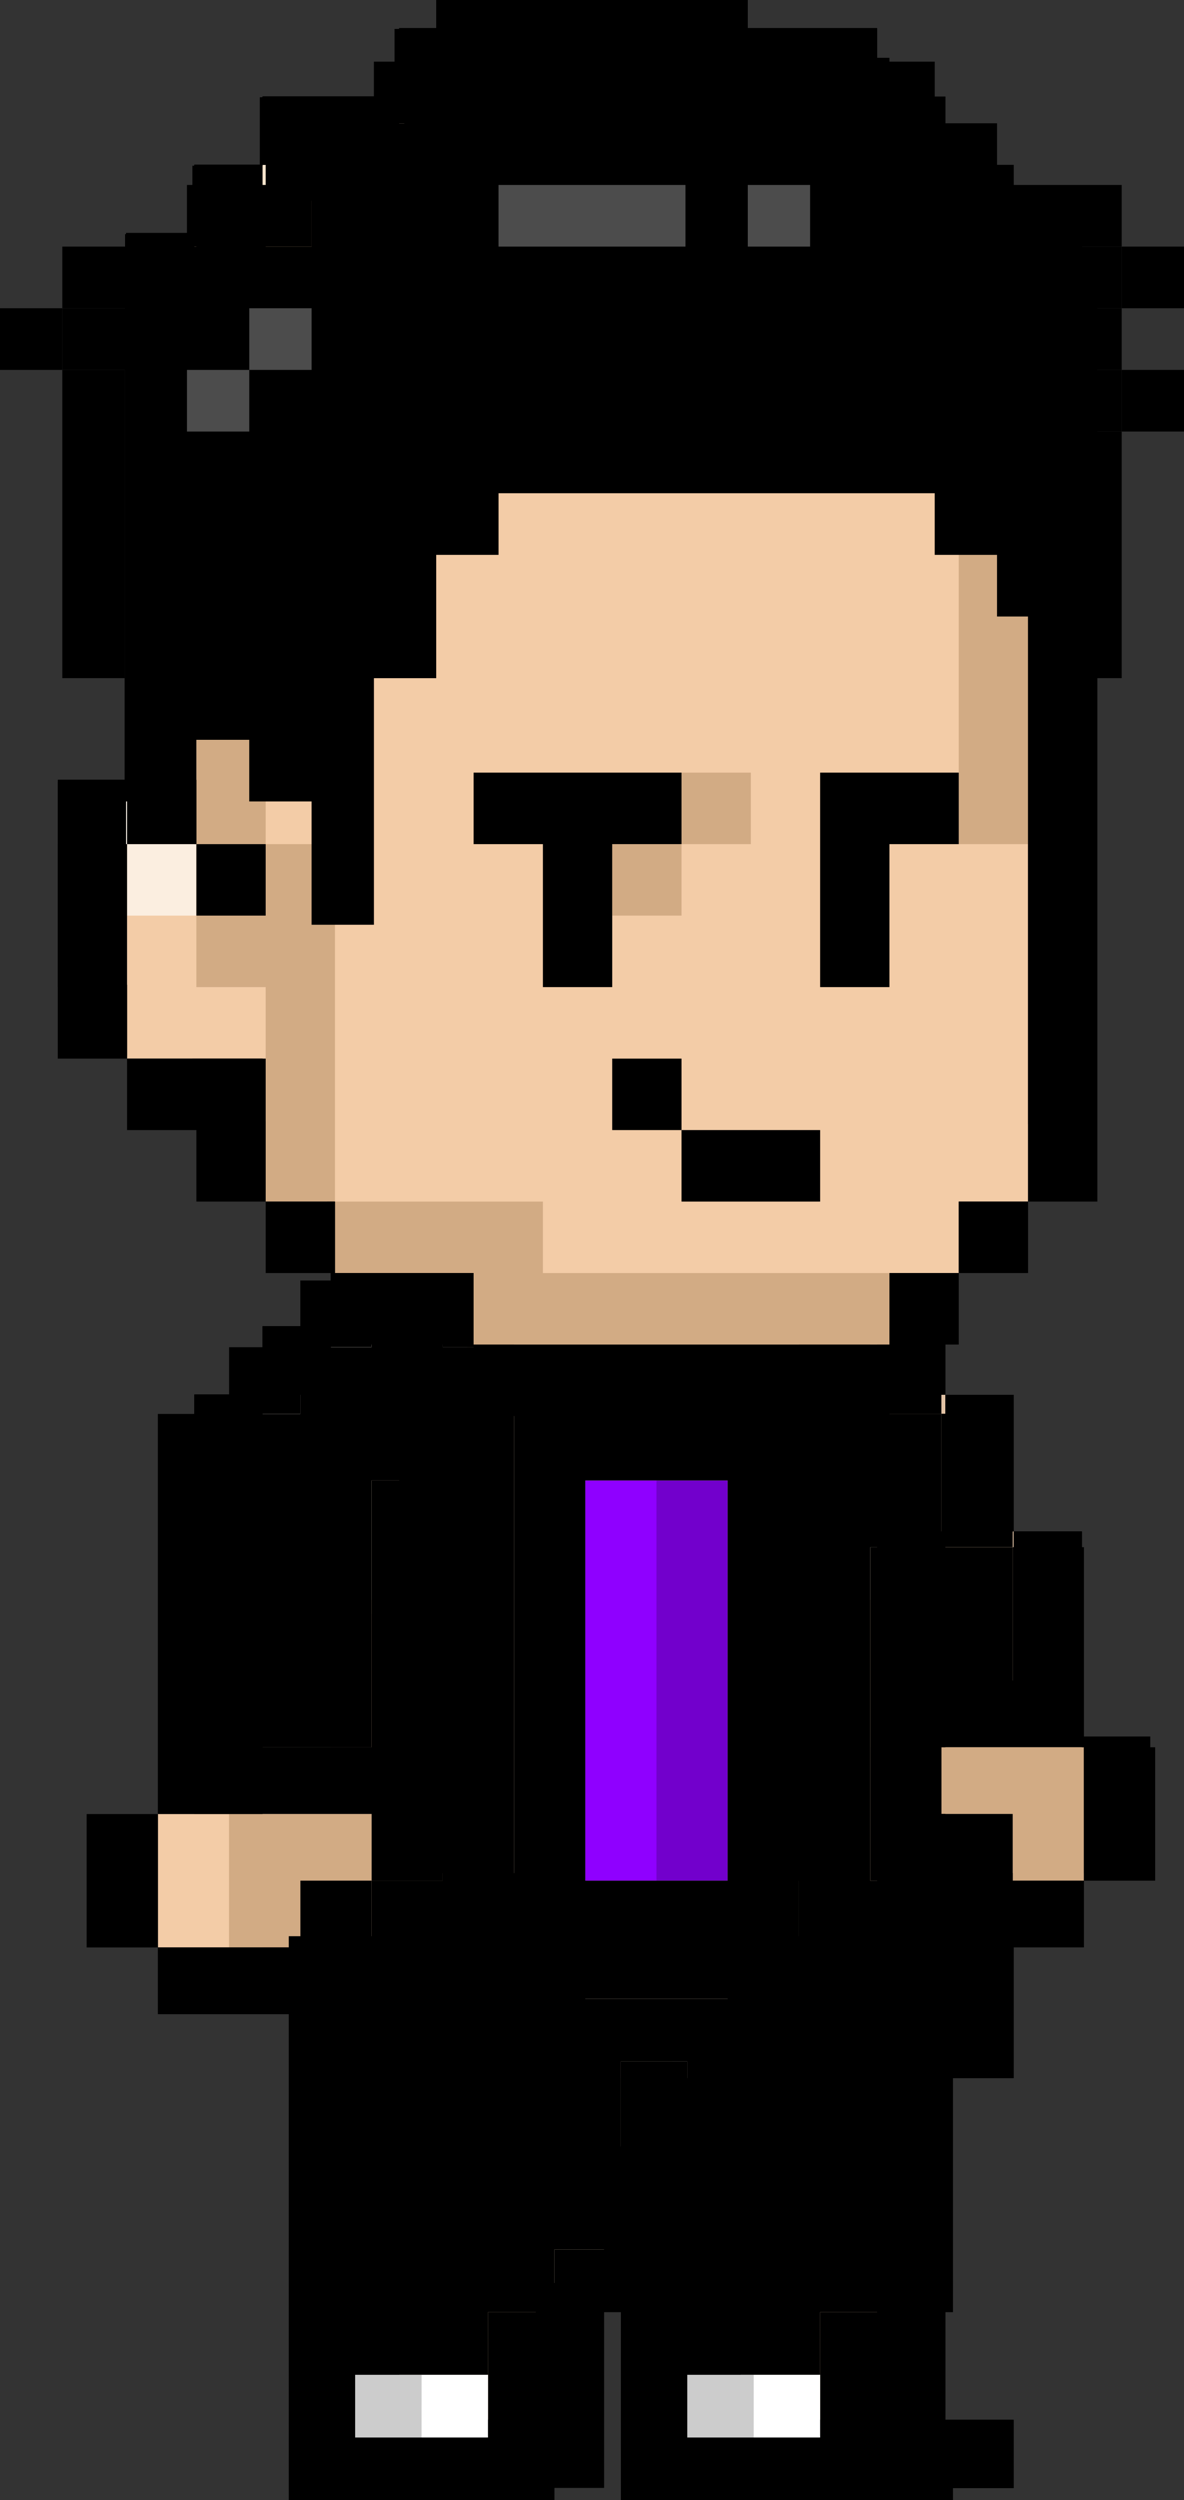 <svg xmlns="http://www.w3.org/2000/svg" viewBox="661 3720.448 76.345 161.097">
  <rect x="661" y="3720.448" width="76.345" height="161.097" fill="#333333" stroke="none"/>
  <defs>
    <style>
      .cls-1, .cls-2 {
        fill: #fae6ce;
      }

      .cls-11, .cls-12, .cls-13, .cls-2, .cls-5, .cls-6, .cls-7, .cls-8 {
        fill-rule: evenodd;
      }

      .cls-3 {
        fill: #e3c4a6;
      }

      .cls-4 {
        fill: #fff8ef;
      }

      .cls-6 {
        fill: rgba(113,74,28,0.25);
      }

      .cls-7 {
        fill: rgba(255,252,249,0.7);
      }

      .cls-8 {
        fill: #f3cca7;
      }

      .cls-9 {
        fill: #8f00ff;
      }

      .cls-10, .cls-11 {
        fill: rgba(0,0,0,0.2);
      }

      .cls-12 {
        fill: #fff;
      }

      .cls-13 {
        fill: rgba(255,255,255,0.3);
      }
    </style>
  </defs>
  <g id="purple" transform="translate(141 3408)">
    <path id="Path_253" data-name="Path 253" class="cls-1" d="M545.737,318.668h30.82v4.4h4.4v4.4h4.4v57.238h-4.4v4.4h-4.4v4.4H550.14v-4.4h-8.806v-4.4h-4.4V375.9h-8.806V362.7h4.4V327.473h4.4v-4.4h8.806Z"/>
    <path id="Path_254" data-name="Path 254" class="cls-2" d="M541.334,397.92h35.223v4.4h4.4v8.8h-4.4v26.418h4.4v8.806h-4.4v22.014h-8.8V446.352h-4.4v8.805h-4.4v4.4h-4.4v8.806h-8.806V441.949h4.4v-4.4H536.931V402.323h4.4Zm4.4,8.806h4.4v26.417h-4.4Z"/>
    <path id="Path_255" data-name="Path 255" class="cls-1" d="M580.96,411.128h4.4v13.209h4.4v8.806H580.96Z"/>
    <path id="Path_256" data-name="Path 256" class="cls-3" d="M576.559,318.668H554.544v4.4h17.612v4.4h8.806V362.7h4.4V327.473h-4.4v-4.4h-4.4Z"/>
    <path id="Path_257" data-name="Path 257" class="cls-3" d="M536.933,327.473h-4.4v17.612h4.4Z"/>
    <path id="Path_258" data-name="Path 258" class="cls-3" d="M532.53,367.1h4.4v-4.4h4.4v22.014h-4.4V371.5h-4.4Z"/>
    <path id="Path_259" data-name="Path 259" class="cls-3" d="M541.336,384.711h13.208v4.4h22.015v4.4H550.141v-4.4h-8.8Z"/>
    <path id="Path_260" data-name="Path 260" class="cls-3" d="M580.962,411.128h4.4v13.209h4.4v8.806h-8.805Z"/>
    <path id="Path_261" data-name="Path 261" class="cls-3" d="M580.962,411.128h-4.4v-4.4h-4.4v-4.4H550.141v-4.4h26.418v4.4h4.4Z"/>
    <path id="Path_262" data-name="Path 262" class="cls-3" d="M580.962,437.546h-4.4V415.531h-4.4v22.015h4.4v8.806h4.4Z"/>
    <path id="Path_263" data-name="Path 263" class="cls-3" d="M572.156,450.755h4.4v17.611h-4.4Z"/>
    <path id="Path_264" data-name="Path 264" class="cls-3" d="M550.141,441.949h-4.4v26.417h8.806V459.56h-4.4Z"/>
    <path id="Path_265" data-name="Path 265" class="cls-3" d="M558.947,446.352h4.4v4.4h-4.4Z"/>
    <path id="Path_266" data-name="Path 266" class="cls-3" d="M545.738,415.531h-4.4V428.74h-4.4v8.806h13.208v-4.4h-4.4Z"/>
    <path id="Path_267" data-name="Path 267" class="cls-4" d="M550.14,327.473h4.4v4.4h-4.4Z"/>
    <path id="Path_268" data-name="Path 268" class="cls-4" d="M572.154,327.473H558.946v4.4h13.208v4.4h4.4v4.4h4.4v-4.4h-4.4v-4.4h-4.4Z"/>
    <path id="Path_269" data-name="Path 269" class="cls-4" d="M532.528,362.7h-4.4v4.4h4.4Z"/>
    <path id="Path_270" data-name="Path 270" class="cls-4" d="M541.334,397.92h8.806v4.4h-8.806Z"/>
    <path id="Path_271" data-name="Path 271" class="cls-4" d="M541.334,402.323v4.4h-4.4v-4.4Z"/>
    <path id="Path_272" data-name="Path 272" class="cls-4" d="M558.946,413.33h-4.4v8.806h4.4Z"/>
    <path id="Path_273" data-name="Path 273" class="cls-4" d="M558.946,413.33h4.4v-4.4h-4.4Z"/>
    <path id="Path_274" data-name="Path 274" class="cls-4" d="M567.752,441.949h-4.4v4.4h4.4Z"/>
    <path id="Path_275" data-name="Path 275" class="cls-5" d="M576.558,314.265h-30.82v4.4h-8.806v4.4h-4.4v4.4h-4.4V362.7h-4.4V375.9h4.4v4.4h4.4v4.4h4.4v4.4h4.4v8.806h-4.4v4.4h-4.4v35.223h4.4v4.4h4.4v30.82h17.611V459.56h4.4v13.209h22.015v-4.4h-4.4V446.352h4.4v-8.806h4.4v-4.4h4.4v-8.806h-4.4V411.128h-4.4v-8.8h-4.4v-4.4h-4.4v-4.4h4.4v-4.4h4.4v-4.4h4.4V327.473h-4.4v-4.4h-4.4v-4.4h-4.4Zm0,4.4v4.4h4.4v4.4h4.4v57.238h-4.4v4.4h-4.4v4.4H550.141v-4.4h-8.806v-4.4h-4.4V375.9h-8.806V362.7h4.4v4.4h4.4v-4.4h-4.4V327.473h4.4v-4.4h8.806v-4.4Zm4.4,92.46h-4.4v26.418h4.4v8.806h-4.4v22.014h-8.806V446.352h-4.4v4.4h-4.4v8.8h-4.4v8.806h-8.805V441.949h8.805v-8.806h-4.4V406.726h-4.4v26.417h4.4v4.4H536.932V402.323h4.4v-4.4h35.223v4.4h4.4Zm0,0v22.015h8.806v-8.806h-4.4V411.128Z"/>
    <path id="Path_328" data-name="Path 328" class="cls-2" d="M575.861,318.721H545.448v4.41h-8.69v61.742H541.1v4.41h8.69v4.41h26.068v-4.41h4.345v-4.41h4.345V327.541h-4.345v-4.41h-4.345Zm-47.793,44.1h4.345V327.541h4.345v48.512h-8.69Z"/>
    <path id="Path_329" data-name="Path 329" class="cls-6" d="M554.137,318.721h21.724v4.41h4.345v4.41h-8.689v-4.41h-17.38Zm26.069,8.82h4.345v35.281h-4.345Zm-47.793,0h4.345v35.281h-4.345Zm8.69,57.332h-4.345V371.642h-4.345v-4.41h4.345v-4.41H541.1Zm13.034,4.41v-4.41H541.1v4.41h8.689v4.41h26.069v-4.41Zm-17.379-61.742v-4.41H541.1v4.41Z"/>
    <path id="Path_330" data-name="Path 330" class="cls-7" d="M554.137,327.541h-4.344v4.41h4.344Zm4.345,0h13.035v4.41H558.482Zm13.035,4.41h4.344v4.41h-4.344Zm-43.449,30.871h4.345v4.41h-4.345Zm52.138-26.461h-4.345v4.41h4.345Z"/>
    <path id="Path_331" data-name="Path 331" class="cls-5" d="M562.827,358.412H549.792v4.41h4.345v8.82h4.345v-8.82h4.345Zm0,22.051h8.69v4.41h-8.69Zm0,0h-4.345v-4.41h4.345Zm8.69-22.051h8.689v4.41h-4.345v8.82h-4.344Z"/>
    <path id="Path_332" data-name="Path 332" class="cls-6" d="M567.172,358.412h-4.345v4.41h-4.345v4.41h4.345v-4.41h4.345Z"/>
    <path id="Path_333" data-name="Path 333" class="cls-5" d="M545.448,314.31h30.414v4.411H545.448Zm-8.69,8.821v-4.41h8.69v4.41Zm-4.345,4.41v-4.41h4.345v4.41Zm0,35.281V327.541h-4.345v35.281h-4.344v13.231h4.344v4.41h4.345v4.41h4.345v4.41H541.1v4.41h8.69v4.41h26.069v-4.41h4.344v-4.41h4.345v-4.41H588.9V327.541h-4.345v-4.41h-4.345v-4.41h-4.344v4.41h4.344v4.41h4.345v57.332h-4.345v4.41h-4.344v4.41H549.793v-4.41H541.1v-4.41h-4.345v-8.82h-8.69V362.822Zm0,0v4.41h4.345v-4.41Z"/>
    <path id="Path_334" data-name="Path 334" class="cls-1" d="M545.737,318.668h30.82v4.4h4.4v4.4h4.4v57.238h-4.4v4.4h-4.4v4.4H550.14v-4.4h-8.806v-4.4h-4.4V375.9h-8.806V362.7h4.4V327.473h4.4v-4.4h8.806Z"/>
    <path id="Path_335" data-name="Path 335" class="cls-2" d="M541.334,397.92h35.223v4.4h4.4v8.8h-4.4v26.418h4.4v8.806h-4.4v22.014h-8.8V446.352h-4.4v8.805h-4.4v4.4h-4.4v8.806h-8.806V441.949h4.4v-4.4H536.931V402.323h4.4Zm4.4,8.806h4.4v26.417h-4.4Z"/>
    <path id="Path_336" data-name="Path 336" class="cls-1" d="M580.96,411.128h4.4v13.209h4.4v8.806H580.96Z"/>
    <path id="Path_337" data-name="Path 337" class="cls-3" d="M576.559,318.668H554.544v4.4h17.612v4.4h8.806V362.7h4.4V327.473h-4.4v-4.4h-4.4Z"/>
    <path id="Path_338" data-name="Path 338" class="cls-3" d="M536.933,327.473h-4.4v17.612h4.4Z"/>
    <path id="Path_339" data-name="Path 339" class="cls-3" d="M532.53,367.1h4.4v-4.4h4.4v22.014h-4.4V371.5h-4.4Z"/>
    <path id="Path_340" data-name="Path 340" class="cls-3" d="M541.336,384.711h13.208v4.4h22.015v4.4H550.141v-4.4h-8.8Z"/>
    <path id="Path_341" data-name="Path 341" class="cls-3" d="M580.962,411.128h4.4v13.209h4.4v8.806h-8.805Z"/>
    <path id="Path_342" data-name="Path 342" class="cls-3" d="M580.962,411.128h-4.4v-4.4h-4.4v-4.4H550.141v-4.4h26.418v4.4h4.4Z"/>
    <path id="Path_343" data-name="Path 343" class="cls-3" d="M580.962,437.546h-4.4V415.531h-4.4v22.015h4.4v8.806h4.4Z"/>
    <path id="Path_344" data-name="Path 344" class="cls-3" d="M572.156,450.755h4.4v17.611h-4.4Z"/>
    <path id="Path_345" data-name="Path 345" class="cls-3" d="M550.141,441.949h-4.4v26.417h8.806V459.56h-4.4Z"/>
    <path id="Path_346" data-name="Path 346" class="cls-3" d="M558.947,446.352h4.4v4.4h-4.4Z"/>
    <path id="Path_347" data-name="Path 347" class="cls-3" d="M545.738,415.531h-4.4V428.74h-4.4v8.806h13.208v-4.4h-4.4Z"/>
    <path id="Path_348" data-name="Path 348" class="cls-4" d="M550.14,327.473h4.4v4.4h-4.4Z"/>
    <path id="Path_349" data-name="Path 349" class="cls-4" d="M572.154,327.473H558.946v4.4h13.208v4.4h4.4v4.4h4.4v-4.4h-4.4v-4.4h-4.4Z"/>
    <path id="Path_350" data-name="Path 350" class="cls-4" d="M532.528,362.7h-4.4v4.4h4.4Z"/>
    <path id="Path_351" data-name="Path 351" class="cls-4" d="M541.334,397.92h8.806v4.4h-8.806Z"/>
    <path id="Path_352" data-name="Path 352" class="cls-4" d="M541.334,402.323v4.4h-4.4v-4.4Z"/>
    <path id="Path_353" data-name="Path 353" class="cls-4" d="M558.946,413.33h-4.4v8.806h4.4Z"/>
    <path id="Path_354" data-name="Path 354" class="cls-4" d="M558.946,413.33h4.4v-4.4h-4.4Z"/>
    <path id="Path_355" data-name="Path 355" class="cls-4" d="M567.752,441.949h-4.4v4.4h4.4Z"/>
    <path id="Path_356" data-name="Path 356" class="cls-5" d="M576.558,314.265h-30.82v4.4h-8.806v4.4h-4.4v4.4h-4.4V362.7h-4.4V375.9h4.4v4.4h4.4v4.4h4.4v4.4h4.4v8.806h-4.4v4.4h-4.4v35.223h4.4v4.4h4.4v30.82h17.611V459.56h4.4v13.209h22.015v-4.4h-4.4V446.352h4.4v-8.806h4.4v-4.4h4.4v-8.806h-4.4V411.128h-4.4v-8.8h-4.4v-4.4h-4.4v-4.4h4.4v-4.4h4.4v-4.4h4.4V327.473h-4.4v-4.4h-4.4v-4.4h-4.4Zm0,4.4v4.4h4.4v4.4h4.4v57.238h-4.4v4.4h-4.4v4.4H550.141v-4.4h-8.806v-4.4h-4.4V375.9h-8.806V362.7h4.4v4.4h4.4v-4.4h-4.4V327.473h4.4v-4.4h8.806v-4.4Zm4.4,92.46h-4.4v26.418h4.4v8.806h-4.4v22.014h-8.806V446.352h-4.4v4.4h-4.4v8.8h-4.4v8.806h-8.805V441.949h8.805v-8.806h-4.4V406.726h-4.4v26.417h4.4v4.4H536.932V402.323h4.4v-4.4h35.223v4.4h4.4Zm0,0v22.015h8.806v-8.806h-4.4V411.128Z"/>
    <path id="Path_357" data-name="Path 357" class="cls-2" d="M575.861,318.721H545.448v4.41h-8.69v61.742H541.1v4.41h8.69v4.41h26.068v-4.41h4.345v-4.41h4.345V327.541h-4.345v-4.41h-4.345Zm-47.793,44.1h4.345V327.541h4.345v48.512h-8.69Z"/>
    <path id="Path_358" data-name="Path 358" class="cls-6" d="M554.137,318.721h21.724v4.41h4.345v4.41h-8.689v-4.41h-17.38Zm26.069,8.82h4.345v35.281h-4.345Zm-47.793,0h4.345v35.281h-4.345Zm8.69,57.332h-4.345V371.642h-4.345v-4.41h4.345v-4.41H541.1Zm13.034,4.41v-4.41H541.1v4.41h8.689v4.41h26.069v-4.41Zm-17.379-61.742v-4.41H541.1v4.41Z"/>
    <path id="Path_359" data-name="Path 359" class="cls-7" d="M554.137,327.541h-4.344v4.41h4.344Zm4.345,0h13.035v4.41H558.482Zm13.035,4.41h4.344v4.41h-4.344Zm-43.449,30.871h4.345v4.41h-4.345Zm52.138-26.461h-4.345v4.41h4.345Z"/>
    <path id="Path_360" data-name="Path 360" class="cls-5" d="M562.827,358.412H549.792v4.41h4.345v8.82h4.345v-8.82h4.345Zm0,22.051h8.69v4.41h-8.69Zm0,0h-4.345v-4.41h4.345Zm8.69-22.051h8.689v4.41h-4.345v8.82h-4.344Z"/>
    <path id="Path_361" data-name="Path 361" class="cls-6" d="M567.172,358.412h-4.345v4.41h-4.345v4.41h4.345v-4.41h4.345Z"/>
    <path id="Path_362" data-name="Path 362" class="cls-5" d="M545.448,314.31h30.414v4.411H545.448Zm-8.69,8.821v-4.41h8.69v4.41Zm-4.345,4.41v-4.41h4.345v4.41Zm0,35.281V327.541h-4.345v35.281h-4.344v13.231h4.344v4.41h4.345v4.41h4.345v4.41H541.1v4.41h8.69v4.41h26.069v-4.41h4.344v-4.41h4.345v-4.41H588.9V327.541h-4.345v-4.41h-4.345v-4.41h-4.344v4.41h4.344v4.41h4.345v57.332h-4.345v4.41h-4.344v4.41H549.793v-4.41H541.1v-4.41h-4.345v-8.82h-8.69V362.822Zm0,0v4.41h4.345v-4.41Z"/>
    <path id="Path_363" data-name="Path 363" class="cls-1" d="M545.737,318.668h30.82v4.4h4.4v4.4h4.4v57.238h-4.4v4.4h-4.4v4.4H550.14v-4.4h-8.806v-4.4h-4.4V375.9h-8.806V362.7h4.4V327.473h4.4v-4.4h8.806Z"/>
    <path id="Path_364" data-name="Path 364" class="cls-2" d="M541.334,397.92h35.223v4.4h4.4v8.8h-4.4v26.418h4.4v8.806h-4.4v22.014h-8.8V446.352h-4.4v8.805h-4.4v4.4h-4.4v8.806h-8.806V441.949h4.4v-4.4H536.931V402.323h4.4Zm4.4,8.806h4.4v26.417h-4.4Z"/>
    <path id="Path_365" data-name="Path 365" class="cls-1" d="M580.96,411.128h4.4v13.209h4.4v8.806H580.96Z"/>
    <path id="Path_366" data-name="Path 366" class="cls-3" d="M576.559,318.668H554.544v4.4h17.612v4.4h8.806V362.7h4.4V327.473h-4.4v-4.4h-4.4Z"/>
    <path id="Path_367" data-name="Path 367" class="cls-3" d="M536.933,327.473h-4.4v17.612h4.4Z"/>
    <path id="Path_368" data-name="Path 368" class="cls-3" d="M532.53,367.1h4.4v-4.4h4.4v22.014h-4.4V371.5h-4.4Z"/>
    <path id="Path_369" data-name="Path 369" class="cls-3" d="M541.336,384.711h13.208v4.4h22.015v4.4H550.141v-4.4h-8.8Z"/>
    <path id="Path_370" data-name="Path 370" class="cls-3" d="M580.962,411.128h4.4v13.209h4.4v8.806h-8.805Z"/>
    <path id="Path_371" data-name="Path 371" class="cls-3" d="M580.962,411.128h-4.4v-4.4h-4.4v-4.4H550.141v-4.4h26.418v4.4h4.4Z"/>
    <path id="Path_372" data-name="Path 372" class="cls-3" d="M580.962,437.546h-4.4V415.531h-4.4v22.015h4.4v8.806h4.4Z"/>
    <path id="Path_373" data-name="Path 373" class="cls-3" d="M572.156,450.755h4.4v17.611h-4.4Z"/>
    <path id="Path_374" data-name="Path 374" class="cls-3" d="M550.141,441.949h-4.4v26.417h8.806V459.56h-4.4Z"/>
    <path id="Path_375" data-name="Path 375" class="cls-3" d="M558.947,446.352h4.4v4.4h-4.4Z"/>
    <path id="Path_376" data-name="Path 376" class="cls-3" d="M545.738,415.531h-4.4V428.74h-4.4v8.806h13.208v-4.4h-4.4Z"/>
    <path id="Path_377" data-name="Path 377" class="cls-4" d="M550.14,327.473h4.4v4.4h-4.4Z"/>
    <path id="Path_378" data-name="Path 378" class="cls-4" d="M572.154,327.473H558.946v4.4h13.208v4.4h4.4v4.4h4.4v-4.4h-4.4v-4.4h-4.4Z"/>
    <path id="Path_379" data-name="Path 379" class="cls-4" d="M532.528,362.7h-4.4v4.4h4.4Z"/>
    <path id="Path_380" data-name="Path 380" class="cls-4" d="M541.334,397.92h8.806v4.4h-8.806Z"/>
    <path id="Path_381" data-name="Path 381" class="cls-4" d="M541.334,402.323v4.4h-4.4v-4.4Z"/>
    <path id="Path_382" data-name="Path 382" class="cls-4" d="M558.946,413.33h-4.4v8.806h4.4Z"/>
    <path id="Path_383" data-name="Path 383" class="cls-4" d="M558.946,413.33h4.4v-4.4h-4.4Z"/>
    <path id="Path_384" data-name="Path 384" class="cls-4" d="M567.752,441.949h-4.4v4.4h4.4Z"/>
    <path id="Path_385" data-name="Path 385" class="cls-5" d="M576.558,314.265h-30.82v4.4h-8.806v4.4h-4.4v4.4h-4.4V362.7h-4.4V375.9h4.4v4.4h4.4v4.4h4.4v4.4h4.4v8.806h-4.4v4.4h-4.4v35.223h4.4v4.4h4.4v30.82h17.611V459.56h4.4v13.209h22.015v-4.4h-4.4V446.352h4.4v-8.806h4.4v-4.4h4.4v-8.806h-4.4V411.128h-4.4v-8.8h-4.4v-4.4h-4.4v-4.4h4.4v-4.4h4.4v-4.4h4.4V327.473h-4.4v-4.4h-4.4v-4.4h-4.4Zm0,4.4v4.4h4.4v4.4h4.4v57.238h-4.4v4.4h-4.4v4.4H550.141v-4.4h-8.806v-4.4h-4.4V375.9h-8.806V362.7h4.4v4.4h4.4v-4.4h-4.4V327.473h4.4v-4.4h8.806v-4.4Zm4.4,92.46h-4.4v26.418h4.4v8.806h-4.4v22.014h-8.806V446.352h-4.4v4.4h-4.4v8.8h-4.4v8.806h-8.805V441.949h8.805v-8.806h-4.4V406.726h-4.4v26.417h4.4v4.4H536.932V402.323h4.4v-4.4h35.223v4.4h4.4Zm0,0v22.015h8.806v-8.806h-4.4V411.128Z"/>
    <path id="Path_386" data-name="Path 386" class="cls-8" d="M566.924,399.249h-9.187v4.3h9.187Zm22.965,25.783H580.7v4.3H585.3v4.3h4.593Zm-55.117,4.3h-4.593v8.594h9.186v-8.594Zm9.186,0h-4.593v4.3h4.593Z"/>
    <path id="Path_387" data-name="Path 387" class="cls-6" d="M557.737,399.249h9.186v4.3h-9.186ZM580.7,425.032h9.186v8.594H585.3v-4.3H580.7Zm-41.338,4.3h4.593v4.3h-4.593v4.3h-4.594v-8.594Z"/>
    <rect id="Rectangle_15" data-name="Rectangle 15" class="cls-9" width="9.186" height="25.782" transform="translate(557.737 407.843)"/>
    <path id="Path_388" data-name="Path 388" class="cls-10" d="M562.33,407.843h4.593v25.783H562.33Z"/>
    <path id="Path_389" data-name="Path 389" class="cls-5" d="M548.551,394.952h-4.593v4.3h-4.593v4.3h-4.594v21.486h9.187V407.843h4.593Zm-4.593,38.674h4.593v8.594h-4.593Zm9.186-34.377h-4.593V442.22h4.593Zm13.779,4.3h4.593v-4.3h4.593v4.3H580.7v8.6h-4.594v21.485H580.7v8.594h-9.187v-8.594h-4.593Zm13.78,8.6v8.594H585.3v-8.594Z"/>
    <path id="Path_390" data-name="Path 390" class="cls-11" d="M543.958,394.952h4.593v4.3h-4.593Zm4.593,8.594v-4.3h4.593v4.3Zm0,0v4.3h-4.593v-4.3Zm22.965-4.3h4.594v4.3h-4.594Zm9.187,12.892v-8.6H576.11v8.6Zm0,0v8.594H585.3v-8.594Zm-4.593,12.891h-4.594V442.22H580.7v-8.594H576.11Zm-22.966,8.594h-9.186v8.594h9.186Zm-13.779-17.188h4.593v8.594h-4.593Z"/>
    <path id="Path_391" data-name="Path 391" class="cls-5" d="M548.551,390.655h-4.593v4.3h-4.593v4.3h-4.593v4.3h-4.593v25.783h-4.594v8.594h4.594v4.3h13.779v4.3h9.186v-4.3h4.593v-4.3h9.186v4.3h4.593V399.249h4.594v4.3H580.7v8.6H576.11v21.485H580.7v8.594h-9.187v4.3H580.7v-4.3H585.3v-4.3h4.593v-4.3h4.593v-8.594h-4.593V412.141H585.3v-8.6H580.7v-4.3H576.11v-4.3h-4.594v4.3h-4.593v4.3h-9.186v-4.3h-4.593v-4.3h-4.593Zm0,4.3v4.3h4.593V442.22h-9.186v-8.594h4.593V407.843h-4.593v17.189h-9.186V403.546h4.593v-4.3h4.593v-4.3Zm41.338,30.08v8.594H585.3v-4.3H580.7v-4.3h9.186ZM585.3,412.141H580.7v8.594H585.3Zm-18.373,21.485V407.843h-9.186v25.783Zm-22.965,0h-4.593v4.3h-9.186v-8.594h13.779Z"/>
    <path id="Path_412" data-name="Path 412" class="cls-5" d="M551.468,441.245H542.9V465.47h8.565v-4.037h4.283v-4.038h4.283V445.282h4.283V465.47h8.565v-4.037h4.283V441.245h-25.7Z"/>
    <path id="Path_413" data-name="Path 413" class="cls-5" d="M542.9,437.207H538.62v36.338h17.131V461.433h4.283v12.112h21.414v-4.037h-4.283v-8.075h4.283V437.207H542.9Zm21.414,32.3h8.565v-8.075h4.283V449.32h-4.283v-4.038h4.283v-4.037H542.9v4.037h4.283v4.038H542.9v20.188h8.565v-8.075h4.283v-4.038h4.283V445.282h4.283Z"/>
    <path id="Path_414" data-name="Path 414" class="cls-11" d="M542.9,441.245h4.283v4.037H542.9Zm0,8.075h4.283v4.037H542.9Zm8.565,12.113h-4.282v4.037h4.282Zm4.283-4.038h-4.283v4.038h4.283Zm0,0V445.282h4.283v12.113Zm21.414-16.15h-4.283v4.037h4.283Zm-4.283,8.075h4.283v4.037h-4.283Zm-4.283,0h-4.282v16.15h8.565v-8.075H568.6Z"/>
    <path id="Path_415" data-name="Path 415" class="cls-12" d="M551.468,465.47H542.9v4.038h8.565Zm21.414,0h-8.565v4.038h8.565Z"/>
    <path id="Path_416" data-name="Path 416" class="cls-11" d="M547.186,465.47H542.9v4.038h4.283Zm21.413,0h-4.282v4.038H568.6Z"/>
    <path id="Path_426" data-name="Path 426" class="cls-8" d="M577.352,320.779H546.069v4.606h-8.938v64.486H541.6v4.606h8.938v4.606h26.814v-4.606h4.468v-4.606h4.469v-59.88H581.82v-4.606h-4.469ZM528.193,366.84h4.469V329.991h4.469v50.668h-8.938Z"/>
    <path id="Path_427" data-name="Path 427" class="cls-6" d="M555.007,320.779h22.345v4.606h4.469v4.606h-8.938v-4.606H555.007Zm26.814,9.212h4.469V366.84h-4.469Zm-49.159,0h4.469V366.84h-4.469Zm8.938,59.88h-4.469V376.053h-4.469v-4.607h4.469V366.84H541.6Zm13.407,4.606v-4.606H541.6v4.606h8.938v4.606h26.814v-4.606Zm-17.876-64.486v-4.606H541.6v4.606Z"/>
    <path id="Path_428" data-name="Path 428" class="cls-7" d="M555.007,329.991h-4.469V334.6h4.469Zm4.469,0h13.407V334.6H559.476Zm13.407,4.606h4.468V339.2h-4.468Zm-44.69,32.243h4.469v4.606h-4.469ZM581.82,339.2h-4.469v4.606h4.469Z"/>
    <path id="Path_429" data-name="Path 429" class="cls-5" d="M563.945,362.234H550.538v4.606h4.469v9.213h4.469V366.84h4.469Zm0,23.031h8.938v4.606h-8.938Zm0,0h-4.469v-4.606h4.469Zm8.938-23.031h8.938v4.606h-4.469v9.213h-4.469Z"/>
    <path id="Path_430" data-name="Path 430" class="cls-6" d="M568.414,362.234h-4.469v4.606h-4.469v4.606h4.469V366.84h4.469Z"/>
    <path id="Path_431" data-name="Path 431" class="cls-5" d="M546.069,316.172h31.283v4.607H546.069Zm-8.938,9.213v-4.606h8.938v4.606Zm-4.469,4.606v-4.606h4.469v4.606Zm0,36.849V329.991h-4.469V366.84h-4.469v13.819h4.469v4.606h4.469v4.606h4.469v4.606H541.6v4.607h8.938v4.606h26.814v-4.606h4.469v-4.607h4.469v-4.606h4.469v-59.88H586.29v-4.606h-4.469v-4.606h-4.469v4.606h4.469v4.606h4.469v59.88h-4.469v4.606h-4.469v4.607H550.538v-4.607H541.6v-4.606h-4.469v-9.212h-8.938V366.84Zm0,0v4.606h4.469V366.84Z"/>
    <path id="Path_432" data-name="Path 432" class="cls-5" d="M552.145,316.421h-4.018v3.972h-4.018v3.973h-4.018v3.972h-8.037v3.972h-8.036v3.973h4.018v19.862h4.018v3.972h4.019v3.973h4.018v7.944h4.018V356.145h4.018V348.2h4.018v-3.972h28.127V348.2h4.018v3.972h4.018V340.255h4.019v-3.972h-4.019V332.31h4.019v-3.972H584.29v-3.972h-4.018v-3.973H568.218v-3.972Z"/>
    <path id="Path_433" data-name="Path 433" class="cls-11" d="M540.091,324.366h4.018v3.972h4.018v3.972h4.018v3.973h8.036v3.972h20.091v3.973H552.145V348.2h-4.018v7.945h-4.018v15.889h-4.018V364.09h-4.019v-3.973h-4.018v-3.972h-4.018V344.228h4.018V348.2h8.037v-3.972h4.018v-3.973h4.018v-3.972h-4.018V332.31h-4.018Zm48.217,15.889H584.29v3.973h-4.018V348.2h4.018v3.972h4.018Zm0,0h4.019v-3.972h-4.019Zm-12.054-7.945H564.2v3.973h12.055Zm0,0h8.036v-3.972h-8.036Z"/>
    <path id="Path_434" data-name="Path 434" class="cls-13" d="M552.145,324.366H564.2v3.972H552.145Zm-12.054,7.944h-4.018v3.973h-4.018v3.972h4.018v-3.972h4.018Zm32.145-7.944h-4.018v3.972h4.018Z"/>
    <path id="Path_435" data-name="Path 435" class="cls-5" d="M548.127,312.448h20.091v3.973H548.127Zm-4.018,7.945v-3.972h4.018v3.972Zm-4.018,3.973v-3.973h4.018v3.973Zm-8.037,3.972v-3.972h8.037v3.972Zm-8.036,3.972v-3.972h8.036v3.972Zm0,3.973H520V332.31h4.018Zm4.018,19.862h-4.018V336.283h4.018Zm0,0h4.018v7.945h-4.018Zm52.236-35.752H568.218v-3.972h12.054Zm4.018,3.973h-4.018v-3.973h4.018Zm8.037,3.972H584.29v-3.972h8.037Zm0,3.972v-3.972h4.018v3.972Zm0,3.973h-4.018V332.31h4.018Zm0,3.972h4.018v-3.972h-4.018Zm0,0v15.89h-4.018v-15.89Z"/>
  </g>
</svg>
